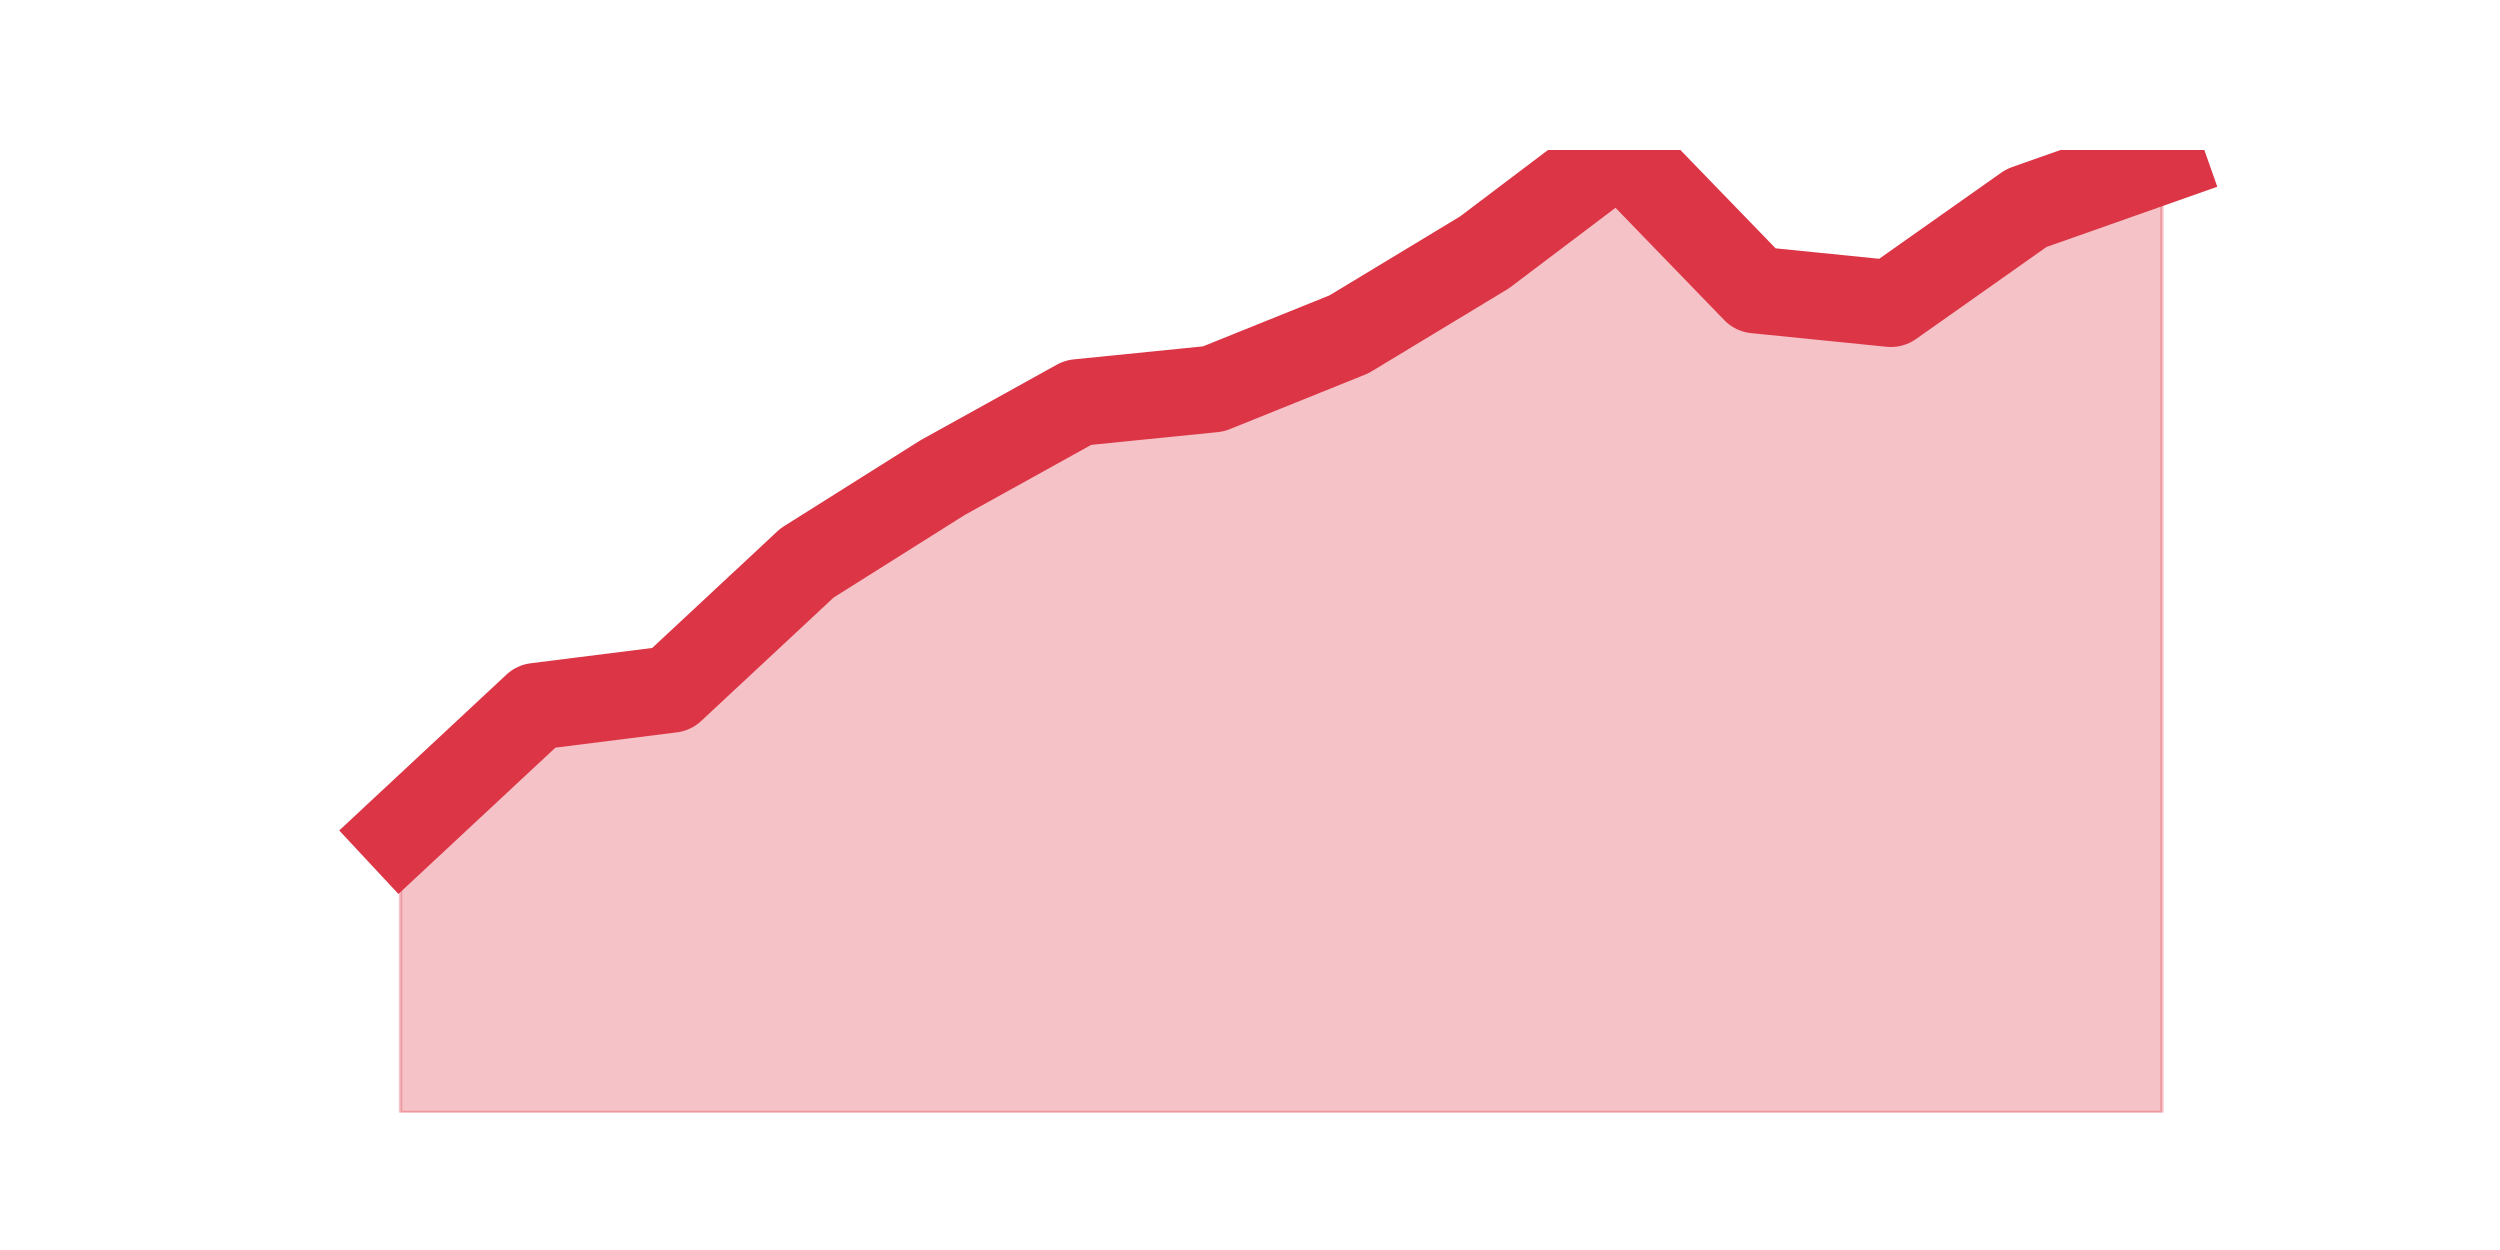 <?xml version="1.0" encoding="utf-8" standalone="no"?>
<!DOCTYPE svg PUBLIC "-//W3C//DTD SVG 1.1//EN"
  "http://www.w3.org/Graphics/SVG/1.1/DTD/svg11.dtd">
<!-- Created with matplotlib (https://matplotlib.org/) -->
<svg height="360pt" version="1.1" viewBox="0 0 720 360" width="720pt" xmlns="http://www.w3.org/2000/svg" xmlns:xlink="http://www.w3.org/1999/xlink">
 <defs>
  <style type="text/css">*{stroke-linecap:butt;stroke-linejoin:round;}</style>
 </defs>
 <g id="figure_1">
  <g id="patch_1">
   <path d="M 0 360 
L 720 360 
L 720 0 
L 0 0 
z
" style="fill:none;"/>
  </g>
  <g id="axes_1">
   <g id="matplotlib.axis_1"/>
   <g id="matplotlib.axis_2"/>
   <g id="PolyCollection_1">
    <defs>
     <path d="M 115.364 -120.204 
L 115.364 -39.6 
L 154.385 -39.6 
L 193.406 -39.6 
L 232.427 -39.6 
L 271.448 -39.6 
L 310.469 -39.6 
L 349.49 -39.6 
L 388.51 -39.6 
L 427.531 -39.6 
L 466.552 -39.6 
L 505.573 -39.6 
L 544.594 -39.6 
L 583.615 -39.6 
L 622.636 -39.6 
L 622.636 -313.851 
L 622.636 -313.851 
L 583.615 -300.089 
L 544.594 -272.566 
L 505.573 -276.498 
L 466.552 -316.8 
L 427.531 -287.311 
L 388.51 -263.719 
L 349.49 -247.991 
L 310.469 -244.06 
L 271.448 -222.434 
L 232.427 -197.86 
L 193.406 -161.489 
L 154.385 -156.574 
L 115.364 -120.204 
z
" id="md178280b4e" style="stroke:#dc3545;stroke-opacity:0.3;"/>
    </defs>
    <g clip-path="url(#pbf8314dcb2)">
     <use style="fill:#dc3545;fill-opacity:0.3;stroke:#dc3545;stroke-opacity:0.3;" x="0" xlink:href="#md178280b4e" y="360"/>
    </g>
   </g>
   <g id="line2d_1">
    <path clip-path="url(#pbf8314dcb2)" d="M 115.364 239.796 
L 154.385 203.426 
L 193.406 198.511 
L 232.427 162.14 
L 271.448 137.566 
L 310.469 115.94 
L 349.49 112.009 
L 388.51 96.281 
L 427.531 72.689 
L 466.552 43.2 
L 505.573 83.502 
L 544.594 87.434 
L 583.615 59.911 
L 622.636 46.149 
" style="fill:none;stroke:#dc3545;stroke-linecap:square;stroke-width:25;"/>
   </g>
  </g>
 </g>
 <defs>
  <clipPath id="pbf8314dcb2">
   <rect height="277.2" width="558" x="90" y="43.2"/>
  </clipPath>
 </defs>
</svg>
